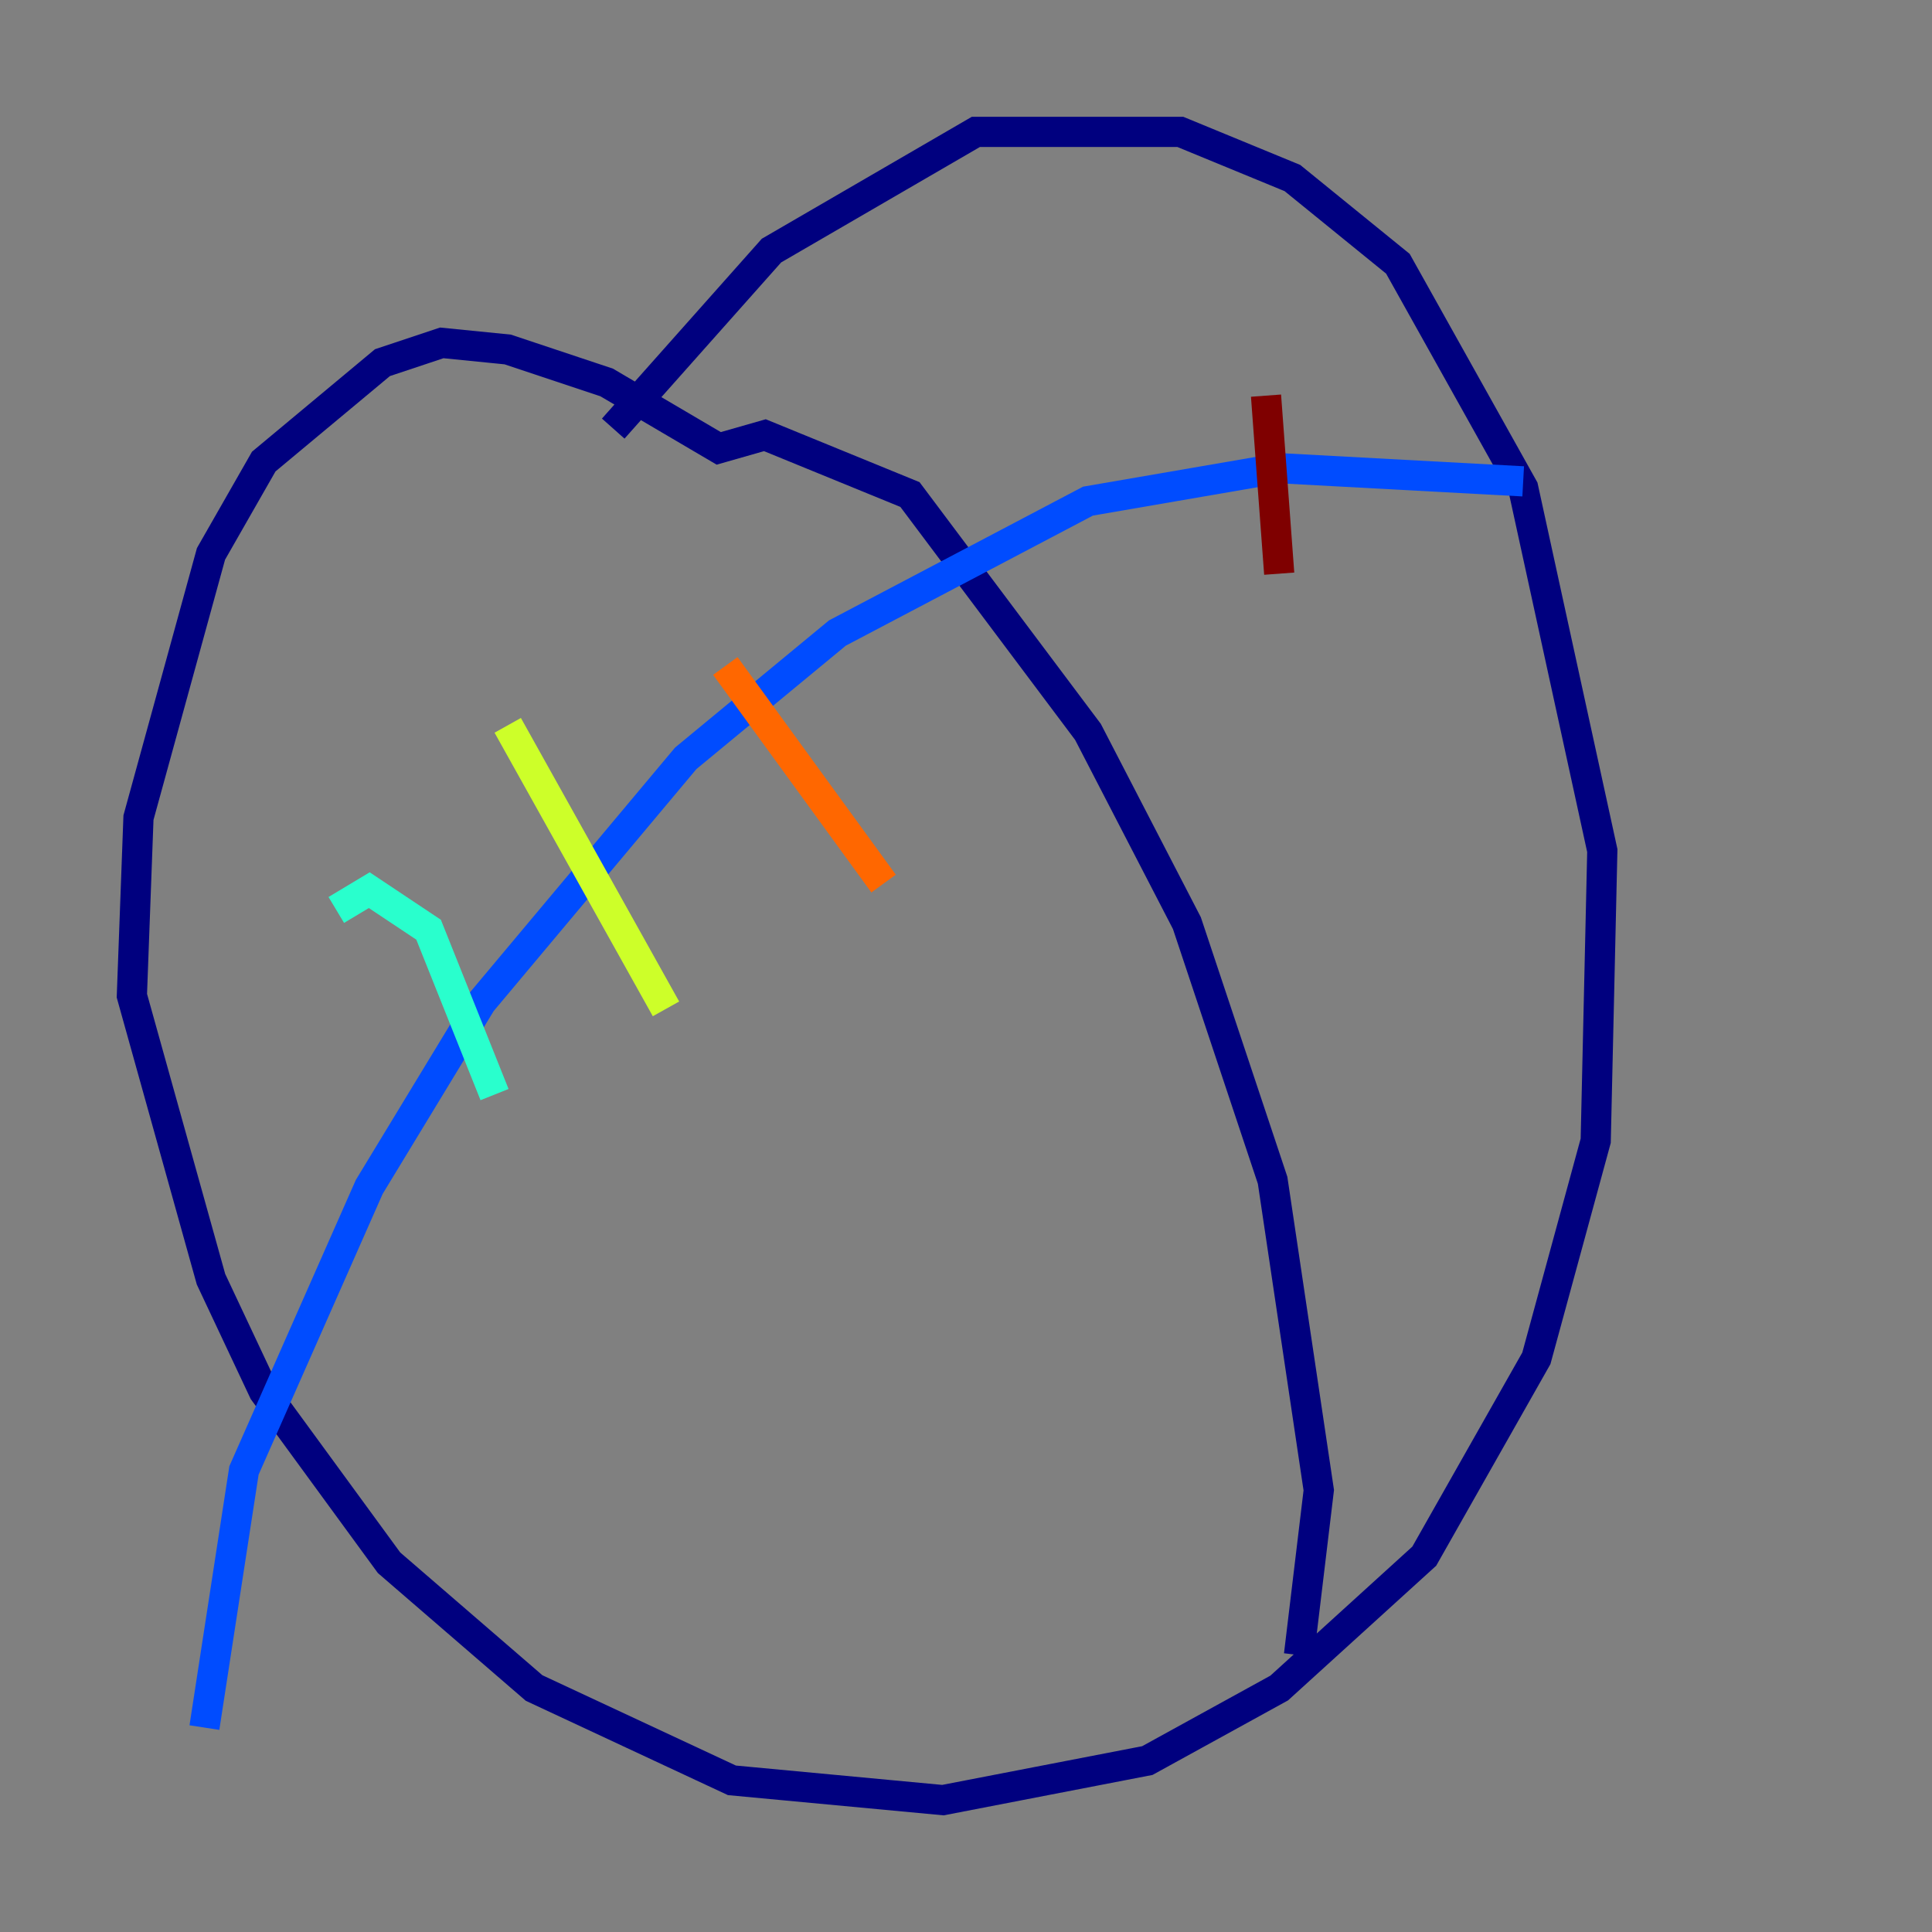 <?xml version="1.0" encoding="utf-8" ?>
<svg baseProfile="tiny" height="128" version="1.2" viewBox="0,0,128,128" width="128" xmlns="http://www.w3.org/2000/svg" xmlns:ev="http://www.w3.org/2001/xml-events" xmlns:xlink="http://www.w3.org/1999/xlink"><rect x="0" y="0" width="128" height="128" fill="#808080" stroke="none"/><defs /><polyline fill="none" points="40.628,28.396 51.113,16.601 64.655,8.737 78.198,8.737 85.625,11.795 92.614,17.474 100.915,32.328 106.157,56.355 105.72,75.577 101.788,89.993 94.362,103.099 84.751,111.836 76.014,116.642 62.471,119.263 48.492,117.952 35.386,111.836 25.775,103.536 17.474,92.177 13.979,84.751 8.737,65.966 9.174,54.171 13.979,36.696 17.474,30.58 25.338,24.027 29.27,22.717 33.638,23.154 40.191,25.338 47.618,29.706 50.676,28.833 60.287,32.764 72.082,48.492 78.635,61.16 84.314,78.198 87.372,98.73 86.061,109.652" stroke="#00007f" stroke-width="2" /><polyline fill="none" points="100.915,31.891 84.751,31.017 72.082,33.201 55.481,41.939 45.433,50.239 31.891,66.403 24.464,78.635 16.164,97.42 13.543,114.457" stroke="#004cff" stroke-width="2" /><polyline fill="none" points="22.28,60.287 24.464,58.976 28.396,61.597 32.764,72.519" stroke="#29ffcd" stroke-width="2" /><polyline fill="none" points="33.638,48.055 44.123,66.84" stroke="#cdff29" stroke-width="2" /><polyline fill="none" points="48.055,44.123 58.539,58.539" stroke="#ff6700" stroke-width="2" /><polyline fill="none" points="83.877,26.212 84.751,38.007" stroke="#7f0000" stroke-width="2" /></svg>